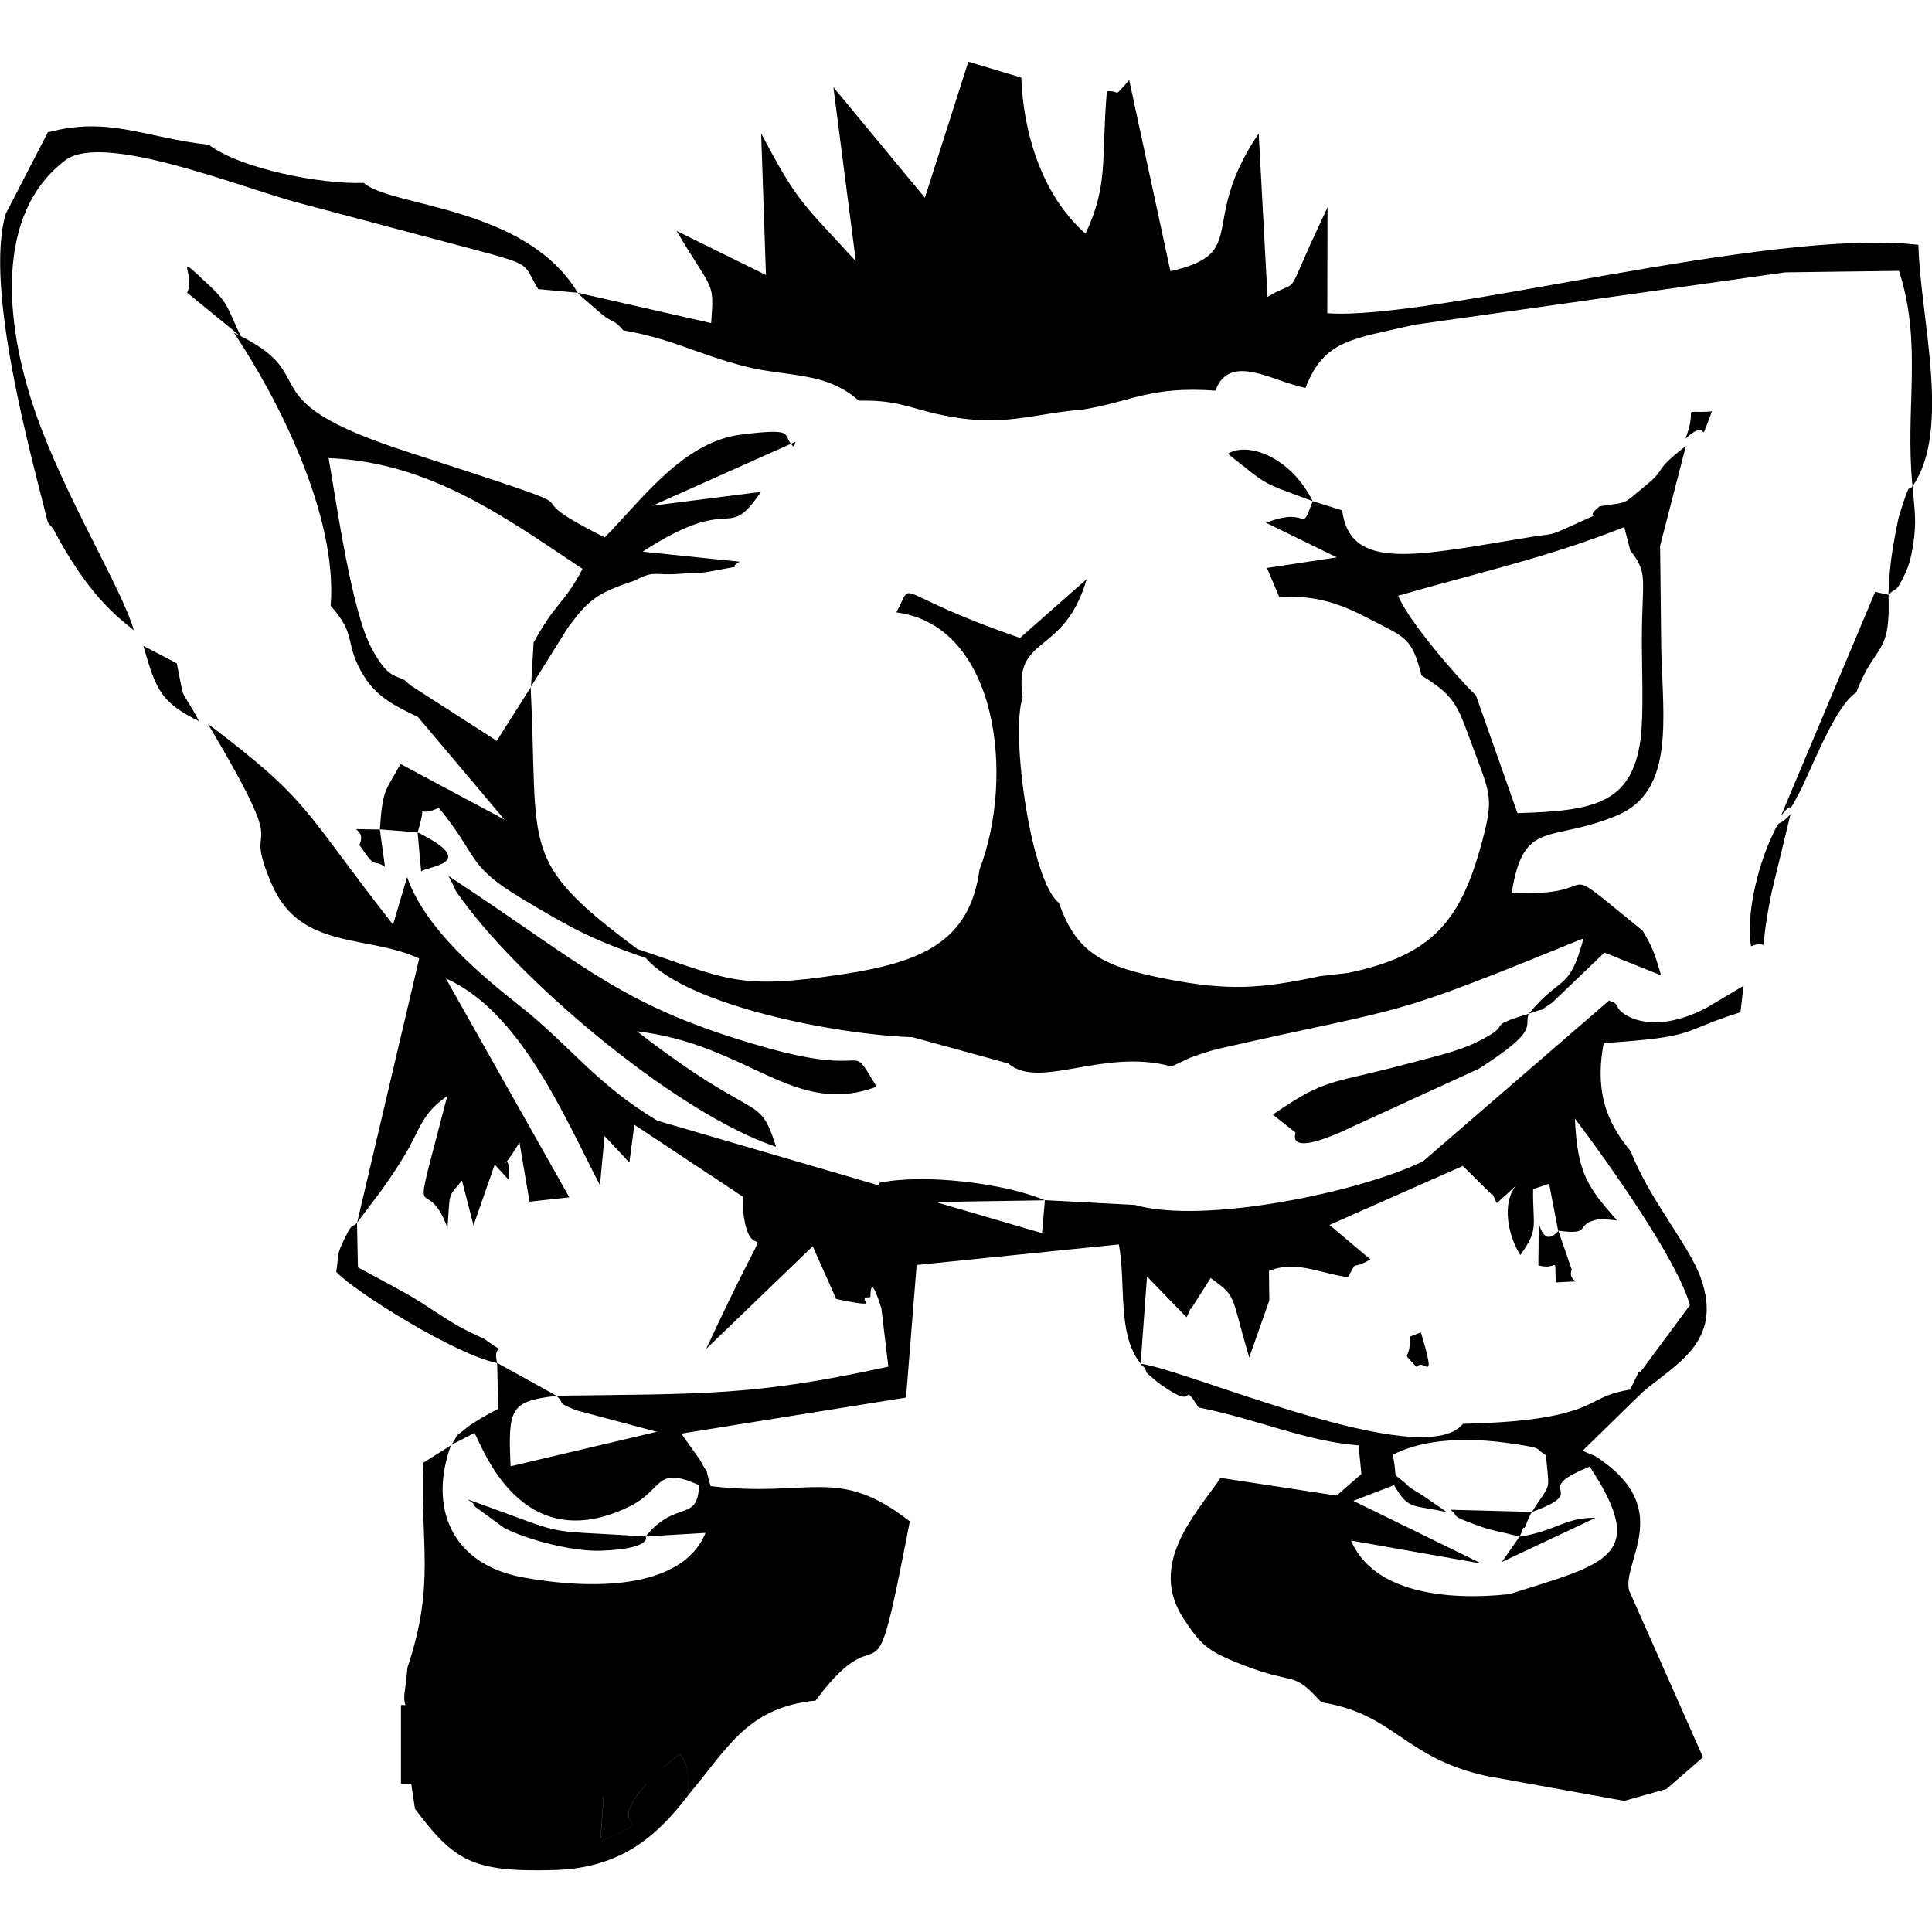 <?xml version="1.0" encoding="UTF-8"?>
<!DOCTYPE svg PUBLIC "-//W3C//DTD SVG 1.1//EN" "http://www.w3.org/Graphics/SVG/1.1/DTD/svg11.dtd">
<!-- Creator: CorelDRAW -->
<svg xmlns="http://www.w3.org/2000/svg" xml:space="preserve" width="16.933mm" height="16.933mm" style="shape-rendering:geometricPrecision; text-rendering:geometricPrecision; image-rendering:optimizeQuality; fill-rule:evenodd; clip-rule:evenodd"
viewBox="0 0 16.933 16.933"
 xmlns:xlink="http://www.w3.org/1999/xlink">
 <defs>
  <style type="text/css">
   <![CDATA[
    .fil0 {fill:black}
   ]]>
  </style>
 </defs>
 <g id="Capa_x0020_1">
  <g id="_548551976">
   <path id="_347305768" class="fil0" d="M4.878 12.234c0.085,0.083 -0.015,0.048 0.171,0.126l0.708 0.189 -1.282 0.302c-0.023,-0.508 -0.004,-0.57 0.403,-0.617zm9.894 -8.39c0.239,-0.213 0.092,0.133 0.232,-0.238 -0.297,0.022 -0.112,-0.069 -0.232,0.238zm-2.319 7.834l-0.097 0.037c0.011,0.245 -0.097,0.095 0.063,0.27 0.048,-0.102 0.184,0.189 0.034,-0.307zm-9.124 -4.408c-0.381,-0 -0.098,-0.036 -0.179,0.135 0.157,0.235 0.112,0.114 0.224,0.192l-0.045 -0.328 0.331 0.026 0.031 0.343c0.045,-0.047 0.529,-0.065 -0.031,-0.343 0.104,-0.334 -0.054,-0.102 0.186,-0.215 0.36,0.439 0.235,0.502 0.738,0.802 0.433,0.259 0.6,0.351 1.077,0.515 0.354,0.414 1.666,0.672 2.335,0.693l0.84 0.23c0.279,0.238 0.828,-0.138 1.432,0.027l0.164 -0.077c0.091,-0.032 0.161,-0.058 0.26,-0.081 1.73,-0.392 1.415,-0.243 3.187,-0.965 -0.126,0.473 -0.197,0.316 -0.48,0.661 -0.425,0.128 -0.096,0.074 -0.459,0.25 -0.171,0.083 -0.378,0.128 -0.611,0.19 -0.672,0.18 -0.7,0.117 -1.173,0.444l0.198 0.157c0.007,0.005 -0.11,0.241 0.508,-0.055l1.101 -0.505c0.538,-0.346 0.391,-0.363 0.435,-0.481 0.22,-0.08 0.027,0.018 0.206,-0.097l0.458 -0.439 0.496 0.199c-0.059,-0.21 -0.086,-0.263 -0.161,-0.391 -0.845,-0.684 -0.268,-0.281 -1.147,-0.335 0.104,-0.652 0.336,-0.43 0.923,-0.675 0.503,-0.211 0.403,-0.836 0.387,-1.456l-0.01 -0.908 0.226 -0.874c-0.309,0.239 -0.145,0.178 -0.364,0.356 -0.21,0.171 -0.127,0.129 -0.393,0.173 -0.19,0.158 0.169,-0.019 -0.252,0.173 -0.201,0.091 -0.138,0.061 -0.341,0.094 -1.003,0.163 -1.591,0.312 -1.663,-0.232l-0.258 -0.081c-0.194,-0.388 -0.569,-0.524 -0.744,-0.415 0.377,0.297 0.276,0.24 0.744,0.415 -0.115,0.309 -0.018,0.035 -0.408,0.19l0.62 0.303 -0.613 0.093 0.109 0.256c0.316,-0.023 0.543,0.062 0.777,0.184 0.334,0.174 0.381,0.165 0.469,0.502 0.317,0.195 0.316,0.274 0.47,0.683 0.135,0.358 0.158,0.406 0.064,0.761 -0.189,0.712 -0.44,1.01 -1.178,1.163l-0.242 0.028c-0.516,0.109 -0.797,0.132 -1.34,0.027 -0.564,-0.109 -0.797,-0.225 -0.952,-0.669 -0.244,-0.187 -0.427,-1.479 -0.318,-1.802 -0.084,-0.556 0.363,-0.351 0.561,-1.035l-0.584 0.515c-1.167,-0.402 -0.917,-0.526 -1.084,-0.224 0.888,0.116 1.042,1.439 0.729,2.254 -0.086,0.633 -0.506,0.812 -1.196,0.917 -0.927,0.141 -0.998,0.048 -1.802,-0.22 -1.048,-0.779 -0.865,-0.855 -0.936,-2.296l0.323 -0.516c0.177,-0.242 0.252,-0.307 0.587,-0.417 0.182,-0.096 0.17,-0.041 0.402,-0.06 0.133,-0.011 0.152,0.001 0.286,-0.025 0.345,-0.067 0.098,-0.003 0.234,-0.081l-0.851 -0.088c0.815,-0.53 0.726,-0.065 1.037,-0.524l-0.95 0.121 1.253 -0.56 -0.013 0.046c-0.121,-0.102 0.049,-0.172 -0.457,-0.11 -0.515,0.063 -0.868,0.564 -1.202,0.902 -0.999,-0.501 0.294,-0.093 -1.739,-0.753 -1.41,-0.458 -0.722,-0.646 -1.45,-1.01 -0.112,-0.227 -0.103,-0.282 -0.267,-0.436 -0.352,-0.33 -0.124,-0.12 -0.204,0.054l0.461 0.377 -0.05 -0.024c0.37,0.55 0.911,1.593 0.847,2.391 0.228,0.259 0.121,0.302 0.262,0.566 0.12,0.223 0.279,0.301 0.504,0.41l0.757 0.898 -0.91 -0.487c-0.134,0.242 -0.157,0.214 -0.182,0.574zm9.989 6.198l-0.155 0.222 0.821 -0.387c-0.268,-0.005 -0.345,0.116 -0.666,0.165 0.016,-0.024 0.032,-0.094 0.039,-0.078 0.006,0.015 0.028,-0.057 0.036,-0.072 0.007,-0.013 0.019,-0.046 0.033,-0.066 0.542,-0.2 -0.042,-0.175 0.507,-0.398 0.521,0.791 0.15,0.848 -0.706,1.118 -0.557,0.059 -1.192,-0.015 -1.386,-0.47l1.144 0.202 -1.124 -0.55 0.357 -0.137c0.133,0.222 0.149,0.166 0.465,0.237l-0.209 -0.144c-0.025,-0.018 -0.108,-0.063 -0.129,-0.084 -0.169,-0.161 -0.085,-0.007 -0.138,-0.276 0.201,-0.104 0.547,-0.181 1.115,-0.087 0.207,0.034 0.119,0.026 0.227,0.091 0.032,0.345 0.046,0.226 -0.122,0.497l-0.715 -0.019c0.091,0.067 -0.038,0.041 0.281,0.153 0.086,0.03 0.192,0.047 0.326,0.082zm0.319 -2.228c0.319,-0.021 0.09,0.023 0.138,-0.113l-0.117 -0.34c0.321,0.041 0.117,-0.06 0.369,-0.104l0.145 0.013c-0.254,-0.29 -0.347,-0.407 -0.369,-0.893 0.288,0.381 0.904,1.247 1.008,1.637l-0.383 0.517c-0.132,0.187 0.015,-0.092 -0.141,0.222 -0.298,0.051 -0.283,0.133 -0.594,0.211 -0.264,0.066 -0.597,0.082 -0.87,0.089 -0.35,0.435 -2.432,-0.481 -2.826,-0.526l0.056 -0.765 0.346 0.357c0.016,-0.022 0.034,-0.089 0.039,-0.072l0.173 -0.272c0.237,0.174 0.169,0.13 0.338,0.696l0.176 -0.499 -0.003 -0.259c0.234,-0.095 0.434,0.018 0.691,0.055 0.1,-0.172 0.011,-0.048 0.198,-0.156l-0.359 -0.302 1.169 -0.517 0.255 0.252c0.008,-0.018 0.026,0.051 0.043,0.074l0.169 -0.154c-0.132,0.157 -0.066,0.449 0.037,0.609 0.167,-0.235 0.107,-0.245 0.112,-0.578l0.14 -0.047 0.08 0.415c-0.206,0.226 -0.163,-0.423 -0.174,0.3 0.179,0.051 0.141,-0.108 0.153,0.152zm-12.089 -5.427l-0.292 -0.153c0.111,0.387 0.154,0.496 0.489,0.661 -0.183,-0.341 -0.115,-0.115 -0.196,-0.509zm15.005 -0.6c0.069,-0.079 0.052,0.011 0.146,-0.189 0.035,-0.074 0.055,-0.161 0.068,-0.244 0.034,-0.222 0.012,-0.306 -0.004,-0.52 0.344,-0.49 0.064,-1.492 0.051,-2.114 -1.315,-0.155 -4.266,0.668 -5.181,0.599l0.002 -0.928 -0.15 0.324c-0.215,0.481 -0.1,0.297 -0.376,0.461l-0.077 -1.432c-0.537,0.79 -0.068,1.047 -0.774,1.207l-0.361 -1.675c-0.155,0.171 -0.06,0.089 -0.196,0.098 -0.051,0.595 0.018,0.81 -0.187,1.248 -0.376,-0.331 -0.545,-0.871 -0.563,-1.368l-0.464 -0.139 -0.381 1.192 -0.802 -0.969 0.197 1.526c-0.457,-0.503 -0.503,-0.497 -0.83,-1.122l0.042 1.242 -0.783 -0.386c0.321,0.545 0.33,0.427 0.303,0.808l-1.169 -0.266c-0.458,-0.763 -1.638,-0.751 -1.876,-0.963 -0.371,0.014 -1.076,-0.122 -1.358,-0.334 -0.56,-0.062 -0.877,-0.253 -1.411,-0.109l-0.368 0.712c-0.192,0.643 0.223,2.125 0.369,2.709l0.045 0.052c0.306,0.582 0.561,0.772 0.708,0.891 -0.105,-0.367 -0.615,-1.185 -0.869,-1.927 -0.267,-0.783 -0.345,-1.728 0.268,-2.192 0.336,-0.254 1.559,0.247 2.06,0.377l1.666 0.443c0.369,0.104 0.293,0.103 0.419,0.309l0.347 0.032c0.014,0.019 0.041,0.041 0.051,0.05l0.156 0.135c0.113,0.091 0.101,0.039 0.191,0.144 0.439,0.077 0.648,0.209 1.07,0.317 0.362,0.093 0.706,0.041 0.995,0.3 0.402,-0.009 0.464,0.092 0.885,0.153 0.428,0.061 0.668,-0.042 1.083,-0.076 0.432,-0.072 0.586,-0.206 1.157,-0.165 0.127,-0.339 0.502,-0.08 0.79,-0.024 0.164,-0.423 0.406,-0.426 0.957,-0.554l3.247 -0.459 0.998 -0.013c0.209,0.65 0.05,1.203 0.118,1.886 -0.045,0.075 -0.006,-0.088 -0.106,0.224 -0.028,0.087 -0.04,0.176 -0.056,0.26 -0.024,0.135 -0.042,0.269 -0.049,0.469l-0.116 -0.026 -0.826 1.965c0.143,-0.186 0.019,0.066 0.177,-0.235 0.142,-0.303 0.315,-0.741 0.483,-0.847 0.171,-0.449 0.302,-0.309 0.283,-0.857zm-1.207 3.081c0.194,-0.082 0.046,0.181 0.184,-0.484l0.163 -0.674c-0.132,0.145 -0.072,-0.009 -0.179,0.229 -0.108,0.242 -0.213,0.658 -0.167,0.929zm-9.687 5.172c-0.989,-0.063 -0.616,0.011 -1.559,-0.324 0.021,0.02 0.051,0.024 0.062,0.062l0.259 0.189c0.215,0.108 0.604,0.206 0.843,0.198 0.461,-0.016 0.395,-0.125 0.395,-0.125l0.525 -0.031c-0.209,0.506 -1.016,0.498 -1.606,0.389 -0.609,-0.113 -0.828,-0.598 -0.625,-1.159l0.206 -0.106c0.081,0.153 0.424,1.1 1.357,0.645 0.303,-0.147 0.222,-0.364 0.611,-0.187 -0.013,0.333 -0.201,0.121 -0.468,0.449zm3.499 -2.946c-0.355,-0.152 -1.071,-0.236 -1.458,-0.152l0.011 0.024 -1.95 -0.57c-0.535,-0.319 -0.76,-0.654 -1.204,-1.005 -0.354,-0.28 -0.83,-0.677 -0.989,-1.13l-0.123 0.417c-0.801,-1.02 -0.712,-1.072 -1.622,-1.759 0.789,1.33 0.268,0.736 0.562,1.412 0.25,0.574 0.841,0.433 1.289,0.644l-0.544 2.315c-0.049,0.058 -0.03,-0.033 -0.128,0.177 -0.056,0.119 -0.034,0.133 -0.055,0.254 0.16,0.174 1.053,0.731 1.41,0.799l0.011 0.402c-0.081,0.037 -0.236,0.132 -0.266,0.156 -0.161,0.133 -0.056,0.027 -0.148,0.163l-0.244 0.153c-0.03,0.703 0.109,1.059 -0.139,1.796 -0.018,0.225 -0.047,0.261 -0.011,0.344 0.37,0.864 2.471,-1.897 2.1,0.362l-0.623 0.004 -0.097 0.327 0.343 0.096c0,0.016 0.002,0.057 0.002,0.076l-0.025 0.317c0.634,-0.276 -0.097,-0.008 0.51,-0.619l0.187 -0.149c0.108,0.129 0.063,0.266 0.081,0.352 0.344,-0.409 0.515,-0.763 1.11,-0.821 0.637,-0.861 0.476,0.243 0.826,-1.571 -0.633,-0.494 -0.87,-0.204 -1.746,-0.309 -0.069,-0.238 0.01,-0.035 -0.095,-0.233l-0.162 -0.227 1.97 -0.316 0.093 -1.162 1.772 -0.18c0.065,0.338 -0.018,0.792 0.192,1.045 0.011,0.022 0.036,0.027 0.044,0.058 0.007,0.031 0.036,0.045 0.046,0.055 0.049,0.042 0.047,0.048 0.17,0.126 0.229,0.146 0.09,-0.094 0.247,0.145 0.516,0.102 0.937,0.296 1.402,0.332l0.025 0.251 -0.217 0.189 -1.017 -0.155c-0.215,0.314 -0.64,0.753 -0.325,1.233 0.155,0.235 0.211,0.285 0.513,0.404 0.484,0.189 0.435,0.043 0.695,0.33 0.643,0.101 0.723,0.486 1.444,0.645l1.21 0.219 0.37 -0.104 0.321 -0.278 -0.648 -1.463c-0.061,-0.244 0.372,-0.686 -0.213,-1.119 -0.128,-0.095 -0.082,-0.047 -0.193,-0.106l0.521 -0.509c0.283,-0.245 0.717,-0.439 0.513,-1.006 -0.105,-0.292 -0.446,-0.678 -0.614,-1.109 -0.153,-0.189 -0.332,-0.454 -0.236,-0.948 0.847,-0.056 0.648,-0.098 1.198,-0.27l0.028 -0.232 -0.327 0.194c-0.476,0.249 -0.752,0.065 -0.779,-0.012 -0.013,-0.038 -0.048,-0.036 -0.073,-0.053l-1.629 1.408c-0.54,0.268 -1.923,0.558 -2.526,0.384l-0.788 -0.042zm-0.958 0.015l0.958 -0.015 -0.025 0.288 -0.933 -0.273zm-3.843 1.41c-0.048,-0.207 0.126,-0.038 -0.116,-0.212 -0.254,-0.112 -0.333,-0.179 -0.564,-0.326 -0.124,-0.079 -0.4,-0.223 -0.54,-0.299l-0.008 -0.391 0.213 -0.282c0.094,-0.136 0.124,-0.176 0.203,-0.307 0.142,-0.235 0.147,-0.365 0.375,-0.522 -0.343,1.328 -0.199,0.608 0.002,1.156 0.025,-0.34 -0,-0.255 0.127,-0.416l0.101 0.394 0.186 -0.533 0.12 0.131c0.034,-0.366 -0.154,0.086 0.097,-0.325l0.088 0.519 0.349 -0.038 -1.082 -1.918c0.653,0.287 1.04,1.215 1.35,1.811l0.041 -0.43 0.217 0.232 0.044 -0.331 0.955 0.633c0,0.034 -0.004,0.106 -0.002,0.123 0.071,0.632 0.37,-0.286 -0.324,1.209l0.934 -0.9 0.206 0.462c0.467,0.097 0.134,-0.009 0.298,-0.017 0.007,-0 -0.01,-0.247 0.098,0.1l0.061 0.51c-1.181,0.259 -1.621,0.237 -2.909,0.255l-0.522 -0.289zm2.445 -1.895c-0.157,-0.486 -0.144,-0.179 -1.219,-1.011 0.978,0.114 1.376,0.758 2.1,0.485 -0.262,-0.429 0.003,-0.068 -0.974,-0.344 -1.268,-0.358 -1.575,-0.714 -2.779,-1.503 0.107,0.197 0.021,0.073 0.13,0.222 0.548,0.746 1.898,1.873 2.742,2.152zm-3.242 4.91l-0.01 0.312 0.087 0.581c0.343,0.456 0.5,0.557 1.221,0.537 0.585,-0.017 0.9,-0.295 1.181,-0.664 -0.019,-0.086 0.026,-0.224 -0.081,-0.352l-0.187 0.149c-0.607,0.611 0.123,0.343 -0.51,0.619l0.025 -0.317c0,-0.019 -0.002,-0.06 -0.002,-0.076l-0.343 -0.096 -0.372 -0.038c-0.044,0.287 -0.039,0.865 -0.357,0.216l-0.14 -0.413 -0.521 -0.146m1.126 -9.643l-0.023 0.391 -0.3 0.473 -0.748 -0.481c-0.015,-0.011 -0.043,-0.034 -0.062,-0.053 -0.096,-0.045 -0.153,-0.029 -0.287,-0.277 -0.177,-0.328 -0.308,-1.278 -0.377,-1.667 0.901,0.035 1.575,0.54 2.226,0.971 -0.172,0.322 -0.224,0.275 -0.428,0.643zm9.613 -0.803c0.156,0.2 0.103,0.235 0.1,0.761 -0.001,0.241 0.018,0.672 -0.011,0.89 -0.077,0.579 -0.426,0.629 -1.079,0.65l-0.364 -1.032c-0.17,-0.162 -0.605,-0.671 -0.681,-0.874 0.743,-0.214 1.292,-0.33 1.981,-0.601l0.053 0.206z"/>
   <rect id="_346548688" class="fil0" x="3.514" y="14.944" width="2.286" height="0.689"/>
   <rect id="_548562560" class="fil0" x="4.022" y="14.303" width="2.286" height="0.689"/>
   <rect id="_346548448" class="fil0" x="4.022" y="15.446" width="1.143" height="0.689"/>
  </g>
 </g>
</svg>
